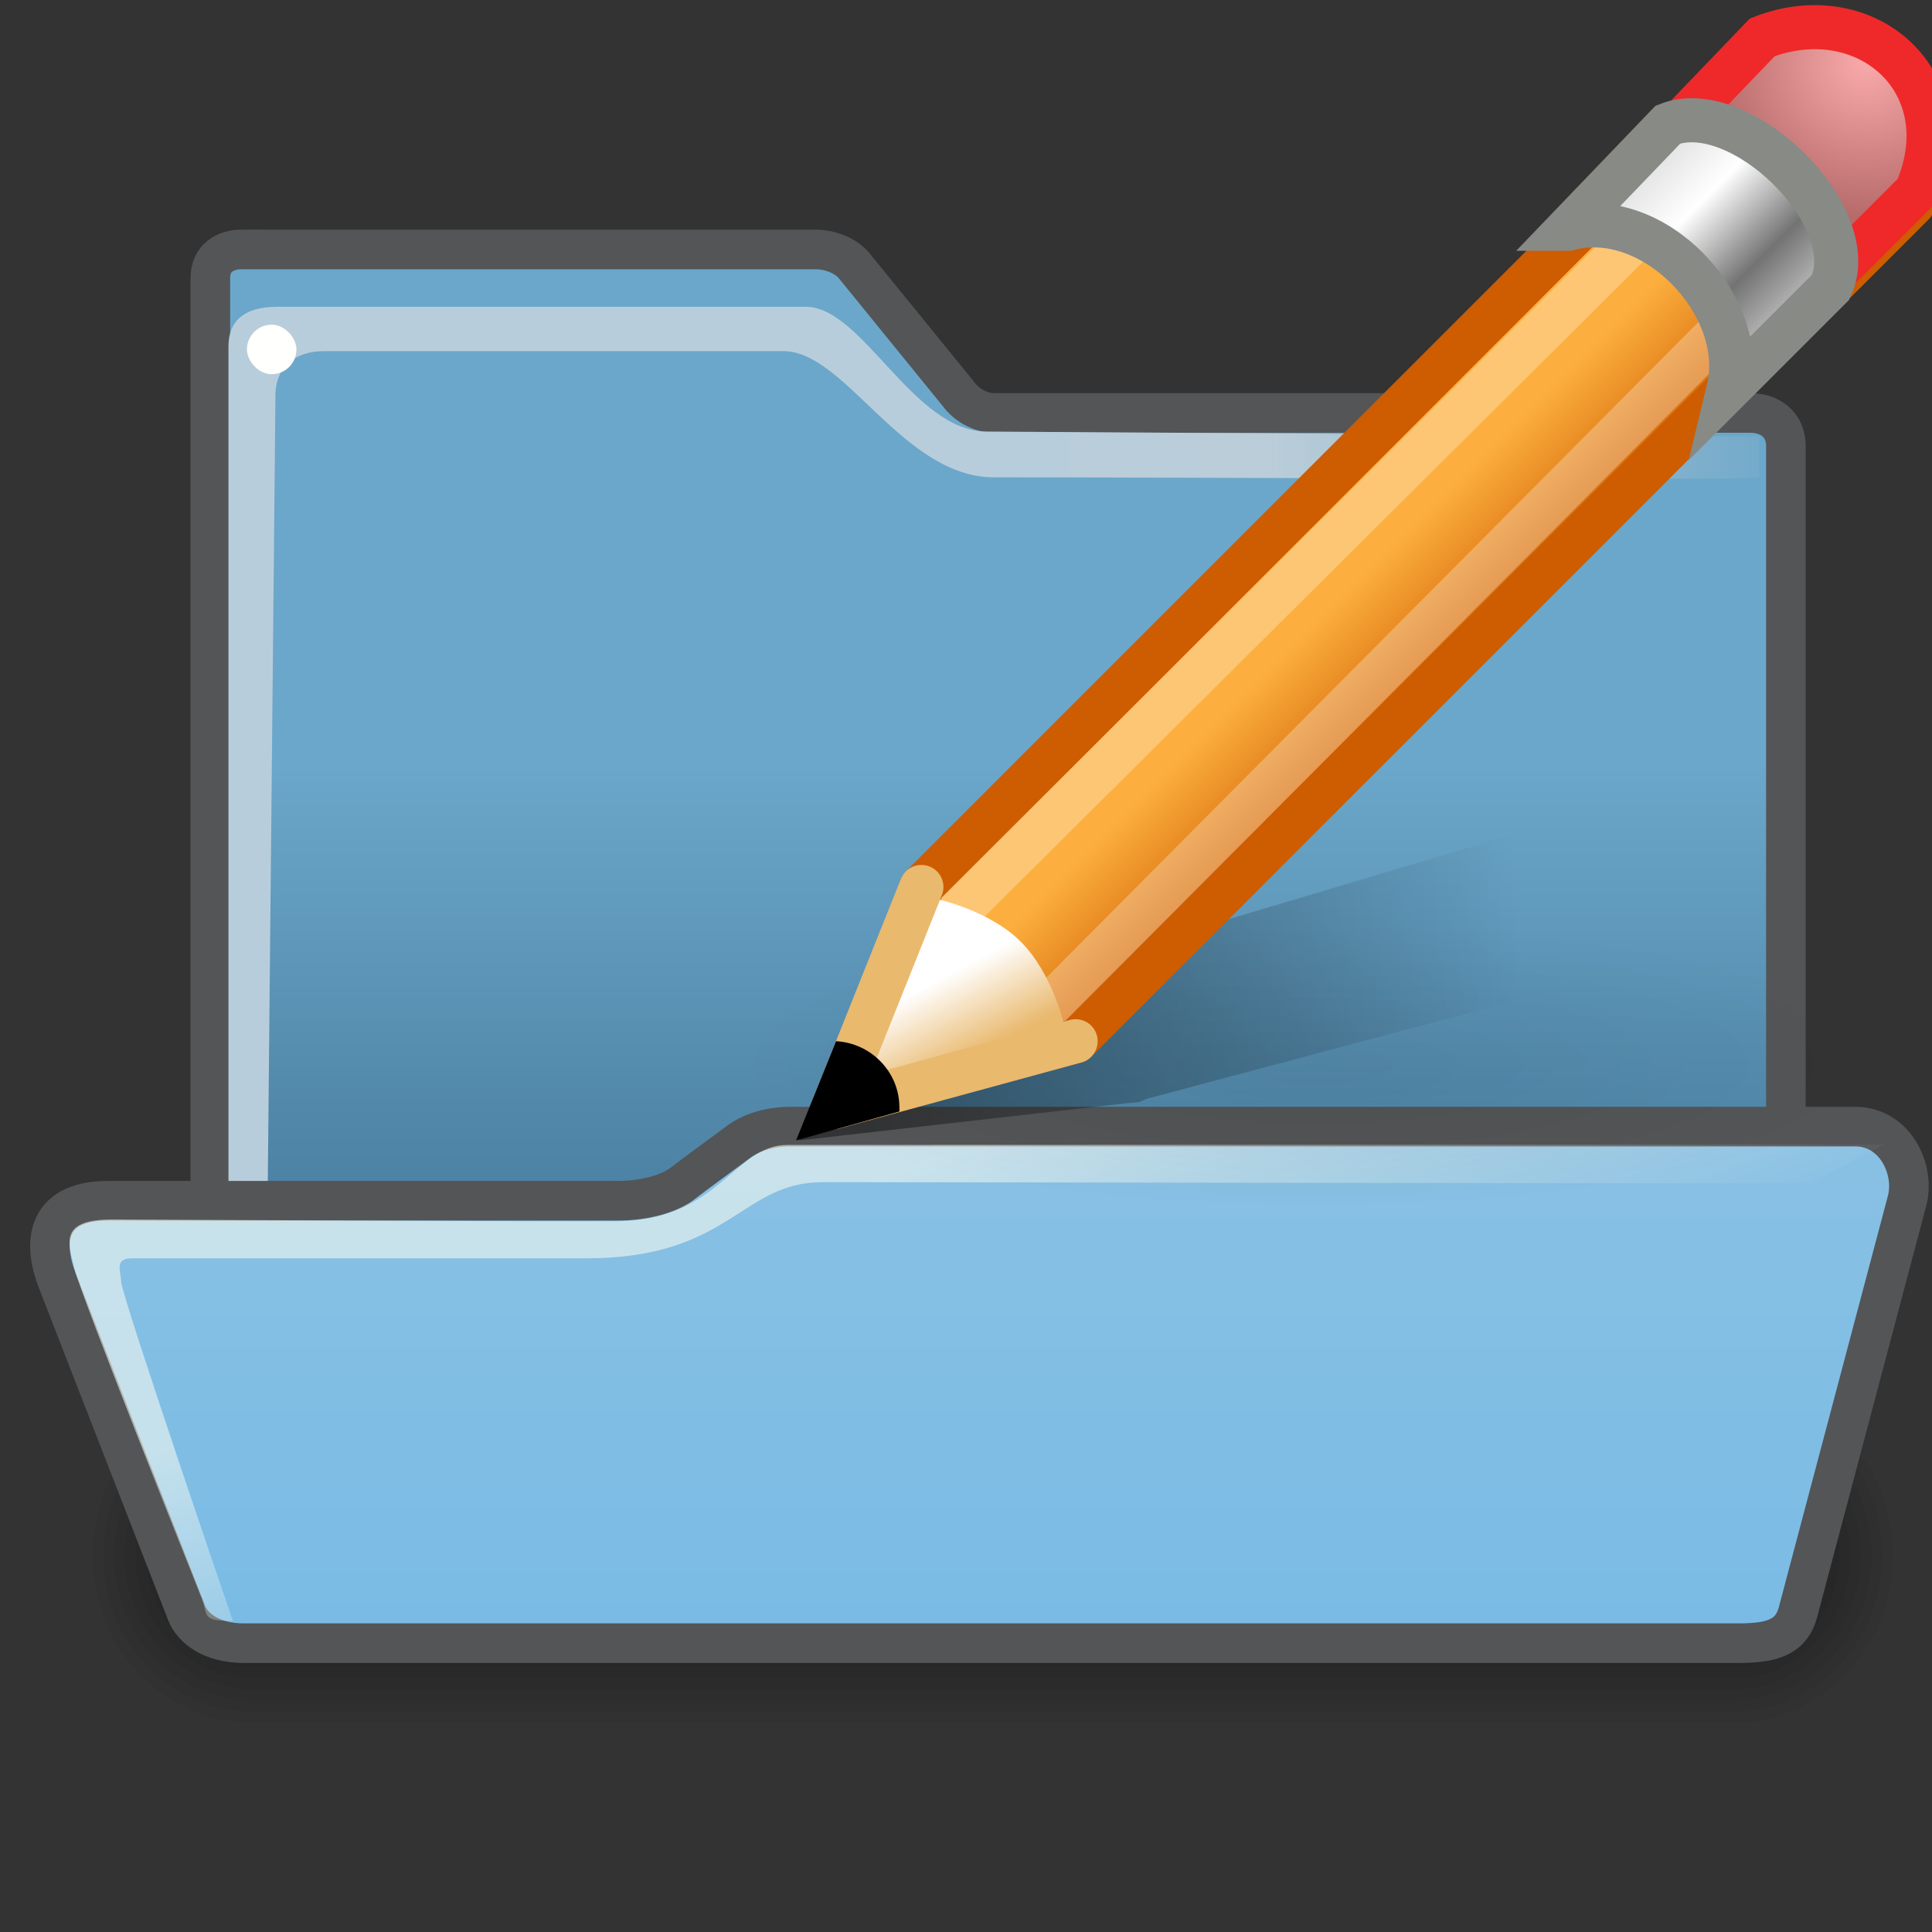 <?xml version="1.0" encoding="UTF-8" standalone="no"?>
<!-- Created with Inkscape (http://www.inkscape.org/) -->

<svg
   xmlns:dc="http://purl.org/dc/elements/1.1/"
   xmlns:cc="http://creativecommons.org/ns#"
   xmlns:rdf="http://www.w3.org/1999/02/22-rdf-syntax-ns#"
   xmlns:svg="http://www.w3.org/2000/svg"
   xmlns="http://www.w3.org/2000/svg"
   xmlns:xlink="http://www.w3.org/1999/xlink"
   version="1.0"
   width="16"
   height="16"
   id="svg1">
  <rect width="100%" height="100%" fill="#333333" stroke="none"/>
  <defs
     id="defs3">
    <linearGradient
       id="linearGradient4734">
      <stop
         id="stop4736"
         style="stop-color:#a9cbe0;stop-opacity:1"
         offset="0" />
      <stop
         id="stop4738"
         style="stop-color:#79bbe5;stop-opacity:1"
         offset="1" />
    </linearGradient>
    <linearGradient
       x1="24.588"
       y1="1.899"
       x2="24.588"
       y2="40.859"
       id="linearGradient4740"
       xlink:href="#linearGradient4734"
       gradientUnits="userSpaceOnUse"
       gradientTransform="matrix(0.328,0,0,0.328,0.233,32.277)" />
    <linearGradient
       id="linearGradient356">
      <stop
         id="stop357"
         style="stop-color:#fffff3;stop-opacity:0.545"
         offset="0" />
      <stop
         id="stop358"
         style="stop-color:#fffff3;stop-opacity:0"
         offset="1" />
    </linearGradient>
    <linearGradient
       id="linearGradient311">
      <stop
         id="stop312"
         style="stop-color:#b8cddb;stop-opacity:1"
         offset="0" />
      <stop
         id="stop335"
         style="stop-color:#bacdd9;stop-opacity:1"
         offset="0.327" />
      <stop
         id="stop313"
         style="stop-color:#c4cbcf;stop-opacity:0"
         offset="1" />
    </linearGradient>
    <linearGradient
       id="linearGradient235">
      <stop
         id="stop236"
         style="stop-color:#2a5979;stop-opacity:1"
         offset="0" />
      <stop
         id="stop237"
         style="stop-color:#6ba7ca;stop-opacity:1"
         offset="1" />
    </linearGradient>
    <linearGradient
       x1="24.983"
       y1="43.71"
       x2="24.983"
       y2="19.706"
       id="linearGradient253"
       xlink:href="#linearGradient235"
       gradientUnits="userSpaceOnUse"
       gradientTransform="matrix(0.35,0,0,0.307,0.233,32.277)" />
    <linearGradient
       x1="32.828"
       y1="7.921"
       x2="60.071"
       y2="7.868"
       id="linearGradient320"
       xlink:href="#linearGradient311"
       gradientUnits="userSpaceOnUse"
       gradientTransform="matrix(0.246,0,0,0.437,0.233,32.277)" />
    <linearGradient
       x1="24.71"
       y1="16.33"
       x2="29.842"
       y2="27.76"
       id="linearGradient2892"
       xlink:href="#linearGradient356"
       gradientUnits="userSpaceOnUse"
       gradientTransform="matrix(0.264,0,0,0.22,0.199,38.405)" />
    <radialGradient
       cx="37.375"
       cy="33.188"
       r="14.625"
       fx="37.375"
       fy="33.188"
       id="radialGradient7860"
       xlink:href="#linearGradient4333"
       gradientUnits="userSpaceOnUse"
       gradientTransform="matrix(1,0,0,0.226,0,25.671)" />
    <linearGradient
       id="linearGradient4333">
      <stop
         id="stop4335"
         style="stop-color:#000000;stop-opacity:1"
         offset="0" />
      <stop
         id="stop4337"
         style="stop-color:#000000;stop-opacity:0"
         offset="1" />
    </linearGradient>
    <linearGradient
       x1="18.188"
       y1="18.538"
       x2="32.938"
       y2="18.392"
       id="linearGradient7862"
       xlink:href="#linearGradient1813"
       gradientUnits="userSpaceOnUse"
       gradientTransform="matrix(1,0,0,0.415,6.548,26.767)" />
    <linearGradient
       id="linearGradient1813">
      <stop
         id="stop1815"
         style="stop-color:#000000;stop-opacity:1"
         offset="0" />
      <stop
         id="stop1817"
         style="stop-color:#000000;stop-opacity:0"
         offset="1" />
    </linearGradient>
    <linearGradient
       x1="28.079"
       y1="12.338"
       x2="30.432"
       y2="14.691"
       id="linearGradient7864"
       xlink:href="#linearGradient6445"
       gradientUnits="userSpaceOnUse"
       gradientTransform="translate(6.392,12.185)" />
    <linearGradient
       id="linearGradient6445">
      <stop
         id="stop6447"
         style="stop-color:#fcaf3e;stop-opacity:1"
         offset="0" />
      <stop
         id="stop6449"
         style="stop-color:#ce5c00;stop-opacity:1"
         offset="1" />
    </linearGradient>
    <linearGradient
       x1="23.448"
       y1="21.481"
       x2="22.81"
       y2="22.119"
       id="linearGradient7866"
       xlink:href="#linearGradient2301"
       gradientUnits="userSpaceOnUse"
       gradientTransform="translate(6.392,12.185)" />
    <linearGradient
       id="linearGradient2301">
      <stop
         id="stop2303"
         style="stop-color:#ce5c00;stop-opacity:1"
         offset="0" />
      <stop
         id="stop2305"
         style="stop-color:#ce5c00;stop-opacity:1"
         offset="1" />
    </linearGradient>
    <linearGradient
       x1="26.379"
       y1="34.39"
       x2="25.485"
       y2="32.714"
       id="linearGradient7868"
       xlink:href="#linearGradient6437"
       gradientUnits="userSpaceOnUse" />
    <linearGradient
       id="linearGradient6437">
      <stop
         id="stop6439"
         style="stop-color:#e9b96e;stop-opacity:1"
         offset="0" />
      <stop
         id="stop6441"
         style="stop-color:#ffffff;stop-opacity:1"
         offset="1" />
    </linearGradient>
    <radialGradient
       cx="-138.837"
       cy="128.001"
       r="9.127"
       fx="-138.837"
       fy="128.001"
       id="radialGradient7870"
       xlink:href="#linearGradient4117-1-0"
       gradientUnits="userSpaceOnUse"
       gradientTransform="matrix(0.32,-0.32,0.322,0.322,50.518,-74.158)" />
    <linearGradient
       id="linearGradient4117-1-0">
      <stop
         id="stop4121-0-5"
         style="stop-color:#f9a9a9;stop-opacity:1"
         offset="0" />
      <stop
         id="stop4119-1-6"
         style="stop-color:#ab5f5f;stop-opacity:1"
         offset="1" />
    </linearGradient>
    <linearGradient
       x1="-158.75"
       y1="115.938"
       x2="-158.75"
       y2="134.25"
       id="linearGradient10952"
       xlink:href="#linearGradient4099-6-7"
       gradientUnits="userSpaceOnUse"
       gradientTransform="matrix(0.189,-0.189,0.189,0.189,49.739,-37.732)" />
    <linearGradient
       id="linearGradient4099-6-7">
      <stop
         id="stop4101-1-8"
         style="stop-color:#dddddd;stop-opacity:1"
         offset="0" />
      <stop
         id="stop4107-2-2"
         style="stop-color:#ffffff;stop-opacity:1"
         offset="0.345" />
      <stop
         id="stop4109-5-7"
         style="stop-color:#737373;stop-opacity:1"
         offset="0.727" />
      <stop
         id="stop4103-9-2"
         style="stop-color:#bbbbbb;stop-opacity:1"
         offset="1" />
    </linearGradient>
    <linearGradient
       x1="-158.75"
       y1="115.938"
       x2="-158.75"
       y2="134.25"
       id="linearGradient17282"
       xlink:href="#linearGradient4099-6-7"
       gradientUnits="userSpaceOnUse"
       gradientTransform="matrix(0.189,-0.189,0.189,0.189,49.739,-37.732)" />
  </defs>
  <g
     transform="translate(0,-32)"
     id="layer1"
     style="display:inline" />
  <g
     transform="matrix(0.187,0,0,0.187,-21.107,25.623)"
     id="g891" />
  <g
     transform="translate(0,-32)"
     id="g9816">
    <g
       transform="matrix(0.071,0,0,0.074,-0.224,31.331)"
       id="g1197">
      <path
         d="m 32.707,164.36 c -10.387,0 -18.75,8.363 -18.75,18.75 0,10.387 8.363,18.75 18.75,18.75 l 172.5,0 c 10.387,0 18.75,-8.363 18.75,-18.75 0,-10.387 -8.363,-18.75 -18.75,-18.75 l -172.5,0 z"
         id="path1196"
         style="opacity:0.048;fill-rule:evenodd;stroke-width:3pt" />
      <path
         d="m 32.707,165.61 c -9.695,0 -17.5,7.805 -17.5,17.5 0,9.695 7.805,17.5 17.5,17.5 l 172.5,0 c 9.695,0 17.5,-7.805 17.5,-17.5 0,-9.695 -7.805,-17.5 -17.5,-17.5 l -172.5,0 z"
         id="path1195"
         style="opacity:0.048;fill-rule:evenodd;stroke-width:3pt" />
      <path
         d="m 32.707,166.86 c -9.002,0 -16.25,7.247 -16.25,16.25 0,9.002 7.247,16.25 16.25,16.25 l 172.5,0 c 9.002,0 16.25,-7.247 16.25,-16.25 0,-9.002 -7.247,-16.25 -16.25,-16.25 l -172.5,0 z"
         id="path1194"
         style="opacity:0.048;fill-rule:evenodd;stroke-width:3pt" />
      <path
         d="m 32.707,168.11 c -8.31,0 -15,6.69 -15,15 0,8.31 6.69,15 15,15 l 172.5,0 c 8.31,0 15,-6.69 15,-15 0,-8.31 -6.69,-15 -15,-15 l -172.5,0 z"
         id="path1193"
         style="opacity:0.048;fill-rule:evenodd;stroke-width:3pt" />
      <path
         d="m 32.708,169.36 c -7.617,0 -13.75,6.133 -13.75,13.75 0,7.617 6.133,13.75 13.75,13.75 l 172.498,0 c 7.617,0 13.75,-6.133 13.75,-13.75 0,-7.617 -6.133,-13.75 -13.75,-13.75 l -172.498,0 z"
         id="path1192"
         style="opacity:0.048;fill-rule:evenodd;stroke-width:3pt" />
      <path
         d="m 32.707,170.61 c -6.925,0 -12.5,5.575 -12.5,12.5 0,6.925 5.575,12.5 12.5,12.5 l 172.5,0 c 6.925,0 12.5,-5.575 12.5,-12.5 0,-6.925 -5.575,-12.5 -12.5,-12.5 l -172.5,0 z"
         id="path1191"
         style="opacity:0.048;fill-rule:evenodd;stroke-width:3pt" />
      <path
         d="m 32.707,171.86 c -6.232,0 -11.25,5.018 -11.25,11.25 0,6.232 5.018,11.25 11.25,11.25 l 172.5,0 c 6.232,0 11.25,-5.018 11.25,-11.25 0,-6.232 -5.018,-11.25 -11.25,-11.25 l -172.5,0 z"
         id="path1190"
         style="opacity:0.048;fill-rule:evenodd;stroke-width:3pt" />
      <path
         d="m 32.707,173.11 c -5.54,0 -10,4.46 -10,10 0,5.54 4.46,10 10,10 l 172.5,0 c 5.54,0 10,-4.46 10,-10 0,-5.54 -4.46,-10 -10,-10 l -172.5,0 z"
         id="path1189"
         style="opacity:0.048;fill-rule:evenodd;stroke-width:3pt" />
    </g>
    <path
       d="m 2.009,34.065 c -0.152,0 -0.267,0.077 -0.267,0.238 l 0,10.821 c 0,0.238 0.16,0.397 0.377,0.397 l 12.366,0 c 0.218,0 0.305,-0.148 0.305,-0.356 l 0,-9.471 c 0,-0.178 -0.131,-0.274 -0.295,-0.274 l -6.262,0 c -0.11,0 -0.228,-0.065 -0.293,-0.154 l -0.853,-1.049 c -0.071,-0.098 -0.21,-0.151 -0.332,-0.151 l -4.746,-5e-6 z"
       id="path895"
       style="color:#000000;fill:url(#linearGradient253);fill-opacity:1;fill-rule:evenodd;stroke:#535557;stroke-width:0.328;stroke-linecap:butt;stroke-linejoin:miter;stroke-miterlimit:4;stroke-opacity:1;stroke-dasharray:none;stroke-dashoffset:0;marker:none;visibility:visible;display:inline;overflow:visible" />
    <path
       d="m 1.892,34.868 0,9.257 0.317,-1.434 0.072,-7.414 c 0,-0.246 0.168,-0.369 0.405,-0.369 l 3.803,0 c 0.512,0 0.988,1.045 1.743,1.045 1.957,0 6.337,0.029 6.337,0 l 0,-0.338 -6.4,-0.041 C 7.561,35.571 7.143,34.541 6.674,34.541 l -4.382,0 c -0.267,0 -0.4,0.116 -0.4,0.328 z"
       id="path315"
       style="color:#000000;fill:url(#linearGradient320);fill-opacity:1;fill-rule:evenodd;stroke:none;stroke-width:0.25pt;marker:none;visibility:visible;display:inline;overflow:visible" />
    <path
       d="m 0.896,41.944 4.219,0 c 0.242,0 0.447,-0.066 0.551,-0.153 0.045,-0.037 0.414,-0.306 0.443,-0.329 0.098,-0.076 0.252,-0.132 0.438,-0.132 l 8.817,0 c 0.329,0 0.498,0.353 0.43,0.613 l -0.904,3.409 c -0.057,0.215 -0.231,0.256 -0.493,0.256 l -12.379,0 c -0.262,0 -0.422,-0.12 -0.473,-0.251 L 0.472,42.599 C 0.368,42.332 0.348,41.944 0.896,41.944 z"
       id="rect337"
       style="color:#000000;fill:url(#linearGradient4740);fill-opacity:1;fill-rule:evenodd;stroke:#535557;stroke-width:0.328;stroke-linecap:butt;stroke-linejoin:round;stroke-miterlimit:4;stroke-opacity:1;stroke-dasharray:none;stroke-dashoffset:0;marker:none;visibility:visible;display:inline;overflow:visible" />
    <path
       d="m 6.518,41.482 c -0.434,0 -0.564,0.618 -1.39,0.631 -0.409,0.006 -4.033,-0.014 -4.197,-0.014 -0.463,0 -0.357,0.212 -0.313,0.412 0.043,0.198 1.037,2.689 1.037,2.689 0.082,0.181 -0.006,0.224 0.274,0.224 0,0 -0.926,-2.701 -0.926,-2.812 0,-0.076 -0.061,-0.191 0.086,-0.191 0.164,0 3.353,0 3.762,0 1.205,0 1.277,-0.631 1.965,-0.631 0.399,0 8.176,0.011 8.176,0.011 l 0.608,-0.322 c 0,0 -8.663,0.003 -9.084,0.003 z"
       id="path349"
       style="color:#000000;fill:url(#linearGradient2892);fill-opacity:1;fill-rule:evenodd;stroke:none;stroke-width:0.25pt;marker:none;visibility:visible;display:inline;overflow:visible" />
    <rect
       width="0.41"
       height="0.41"
       rx="0.473"
       ry="0.41"
       x="2.045"
       y="34.689"
       id="rect459"
       style="color:#000000;fill:#fffffd;fill-opacity:1;fill-rule:evenodd;stroke:none;stroke-width:0.25pt;marker:none;visibility:visible;display:inline;overflow:visible" />
  </g>
  <g
     transform="matrix(0.365,0,0,0.365,-1.82,-3.672)"
     id="g10273"
     style="display:inline;enable-background:new">
    <g
       transform="matrix(1.042,0,0,0.458,-0.938,24.412)"
       id="g10275"
       style="opacity:0.4" />
    <path
       d="m 52,33.188 a 14.625,3.312 0 1 1 -29.25,0 14.625,3.312 0 1 1 29.25,0 z"
       transform="matrix(0.897,0,0,0.981,1.333,1.689)"
       id="path4331"
       style="opacity:0.07;fill:url(#radialGradient7860);fill-opacity:1;stroke:none" />
    <g
       transform="translate(-1.75,-1)"
       id="g10278" />
    <g
       transform="translate(-2,-1)"
       id="g10280" />
    <g
       transform="translate(60.783,49.435)"
       id="g10282"
       style="display:inline" />
    <g
       transform="translate(0,-1)"
       id="g10284"
       style="opacity:0.6" />
    <g
       id="g10286">
      <path
         d="m 41.08,28.466 -15,4.473 -0.125,0.065 -0.094,0.078 -2.75,2.853 7.438,-0.843 0.281,-0.026 0.188,-0.078 10.062,-2.683 0,-3.839 0,7e-6 0,0 z"
         id="path2334"
         style="opacity:0.4;fill:url(#linearGradient7862);fill-opacity:1;fill-rule:evenodd;stroke:none;display:inline" />
      <g
         id="g10289">
        <g
           id="g10291">
          <path
             d="m 25.892,30.185 19,-19 c 2.175,0.36 3.085,1.732 3.5,3.5 l -19,19 -4.616,0.705 1.116,-4.205 0,0 0,0 z"
             id="path2273"
             style="fill:url(#linearGradient7864);fill-opacity:1;fill-rule:evenodd;stroke:url(#linearGradient7866);stroke-width:1;stroke-linecap:butt;stroke-linejoin:round;stroke-miterlimit:4;stroke-opacity:1;stroke-dasharray:none" />
          <path
             d="m 26.792,30.685 18.498,-18.398 c 1.09,0.178 1.517,0.988 2,2 l -18.398,18.498 -3.3,0.9 1.2,-3 0,0 0,0 z"
             id="path2313"
             style="opacity:0.282;fill:none;stroke:#ffffff;stroke-width:1;stroke-linecap:butt;stroke-linejoin:miter;stroke-miterlimit:4;stroke-opacity:1;stroke-dasharray:none;display:inline" />
        </g>
        <g
           id="g10295">
          <path
             d="m 24.55,34.633 1.666,-4.18 c 0,0 1.2,0.245 1.932,0.975 0.733,0.73 0.998,1.944 0.998,1.944 l -4.597,1.261 z"
             id="path2298"
             style="fill:url(#linearGradient7868);fill-opacity:1;fill-rule:evenodd;stroke:none" />
          <path
             d="m 23,21.5 -5.5,1.5 2,-5"
             transform="translate(6.392,12.185)"
             id="path5446"
             style="fill:none;stroke:#e9b96e;stroke-width:1;stroke-linecap:round;stroke-linejoin:round;stroke-miterlimit:4;stroke-opacity:1;stroke-dasharray:none" />
          <path
             d="m 23.955,33.685 -0.906,2.25 2.344,-0.656 c 0.002,-0.032 0,-0.061 0,-0.094 0,-0.802 -0.645,-1.46 -1.438,-1.5 z"
             id="path2283"
             style="fill:#000000;fill-opacity:1;fill-rule:evenodd;stroke:none;display:inline" />
        </g>
      </g>
    </g>
    <path
       d="m 42.822,13.147 c 1.834,-0.501 3.885,1.651 3.45,3.45 L 48.467,14.402 c 1.067,-2.467 -1.132,-4.41 -3.495,-3.495 l -2.151,2.24 0,0 z"
       id="path4113-1"
       style="fill:url(#radialGradient7870);fill-opacity:1;fill-rule:nonzero;stroke:#ef2929;stroke-width:1;marker:none;visibility:visible;display:inline;overflow:visible;enable-background:new" />
    <path
       d="m 40.562,15.251 c 1.936,-0.528 4.102,1.744 3.642,3.643 l 2.318,-2.318 c 0.754,-1.596 -2.045,-4.337 -3.69,-3.69 l -2.271,2.365 0,0 z"
       id="path4095-8"
       style="fill:url(#linearGradient17282);fill-opacity:1;fill-rule:nonzero;stroke:#888a85;stroke-width:1;marker:none;visibility:visible;display:inline;overflow:visible;enable-background:new" />
  </g>
</svg>
